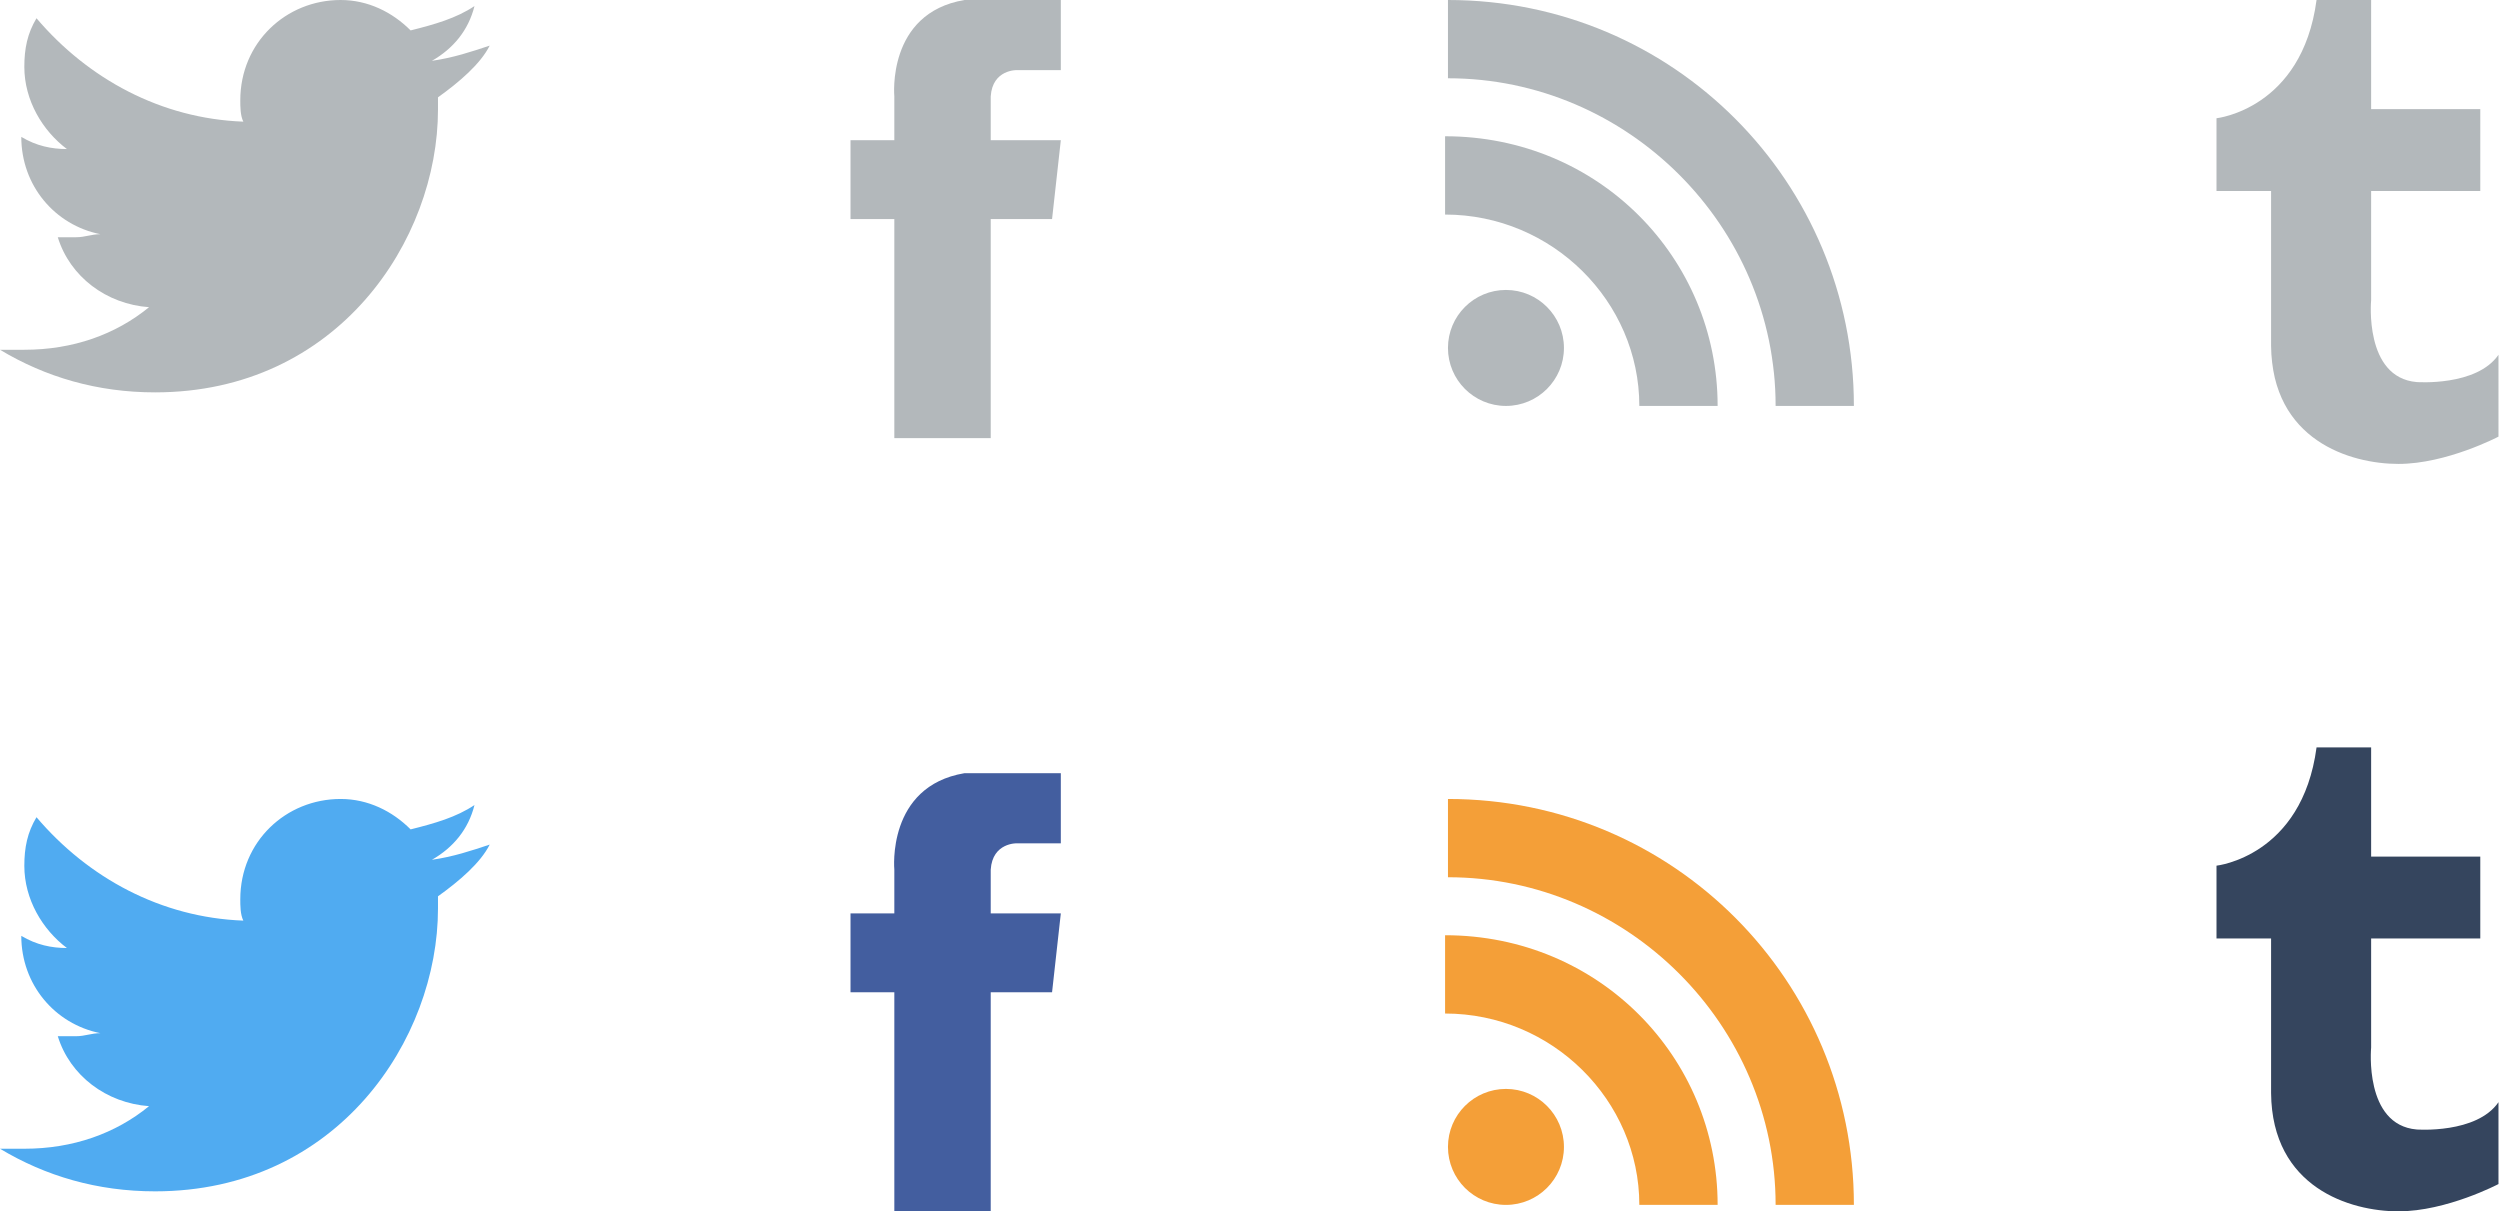 <?xml version="1.0" encoding="UTF-8" standalone="no"?>
<svg width="97px" height="47px" viewBox="0 0 97 47" version="1.1" xmlns="http://www.w3.org/2000/svg" xmlns:xlink="http://www.w3.org/1999/xlink" xmlns:sketch="http://www.bohemiancoding.com/sketch/ns">
    <!-- Generator: Sketch 3.3.3 (12081) - http://www.bohemiancoding.com/sketch -->
    <title>lapa-icons</title>
    <desc>Created with Sketch.</desc>
    <defs></defs>
    <g id="Lapa-Website" stroke="none" stroke-width="1" fill="none" fill-rule="evenodd" sketch:type="MSPage">
        <g id="lapa-icons" sketch:type="MSArtboardGroup">
            <path d="M19,1.77 C18.292,2.006 17.584,2.242 16.758,2.36 C17.584,1.888 18.174,1.18 18.41,0.236 C17.702,0.708 16.876,0.944 15.932,1.18 C15.224,0.472 14.28,-1.77635684e-15 13.217,-1.77635684e-15 C11.093,-1.77635684e-15 9.323,1.652 9.323,3.894 C9.323,4.13 9.323,4.484 9.441,4.72 C6.255,4.602 3.422,3.068 1.416,0.708 C1.062,1.298 0.944,1.888 0.944,2.596 C0.944,3.894 1.652,5.075 2.596,5.783 C2.006,5.783 1.416,5.665 0.826,5.311 L0.826,5.311 C0.826,7.199 2.124,8.733 3.894,9.087 C3.54,9.087 3.304,9.205 2.95,9.205 L2.242,9.205 C2.714,10.739 4.13,11.801 5.783,11.919 C4.484,12.981 2.832,13.571 0.944,13.571 L0,13.571 C1.77,14.634 3.776,15.224 6.019,15.224 C13.099,15.224 16.994,9.323 16.994,4.248 L16.994,3.776 C17.82,3.186 18.646,2.478 19,1.77 L19,1.77 Z" id="Shape" fill="#B3B8BB" sketch:type="MSShapeGroup"></path>
            <path d="M38.44,3.74 L38.44,5.44 L41.16,5.44 L40.82,8.5 L38.44,8.5 L38.44,17 L34.7,17 L34.7,8.5 L33,8.5 L33,5.44 L34.7,5.44 L34.7,3.74 C34.7,3.74 34.394,0.51 37.42,-2.84217094e-14 L41.16,-2.84217094e-14 L41.16,2.72 L39.46,2.72 C39.46,2.72 38.508,2.686 38.44,3.74 L38.44,3.74 Z" id="Shape-Copy-2" fill="#B3B8BB" sketch:type="MSShapeGroup"></path>
            <g id="Oval-+-Shape-+-Shape" sketch:type="MSLayerGroup" fill="#B3B8BB">
                <path d="M93.765,14.824 C93.765,14.824 96.094,15 96.941,13.765 L96.941,16.941 C96.941,16.941 94.929,18 93.059,18 C91.188,18 88.153,17.082 88.118,13.412 L88.118,7.412 L86,7.412 L86,4.588 C86,4.588 89.318,4.235 89.882,-4.08562073e-14 L92,-4.08562073e-14 L92,4.235 L96.235,4.235 L96.235,7.412 L92,7.412 L92,11.647 C92,11.647 91.718,14.647 93.765,14.824 L93.765,14.824 Z" id="Shape-Copy-4" sketch:type="MSShapeGroup"></path>
                <g transform="translate(56, 0)" sketch:type="MSShapeGroup">
                    <circle id="Oval" cx="2.431" cy="13.5" r="2.25"></circle>
                    <path d="M15.931,15.75 L12.894,15.75 C12.894,8.775 7.156,3.037 0.181,3.037 L0.181,0 C8.956,0 15.931,7.087 15.931,15.75 L15.931,15.75 Z" id="Shape"></path>
                    <path d="M10.644,15.75 L7.606,15.75 C7.606,11.7 4.231,8.325 0.069,8.325 L0.069,5.287 C6.031,5.287 10.644,10.012 10.644,15.75 L10.644,15.75 Z" id="Shape"></path>
                </g>
            </g>
            <g id="Group" sketch:type="MSLayerGroup" transform="translate(0, 29)">
                <path d="M19,3.77 C18.292,4.006 17.584,4.242 16.758,4.36 C17.584,3.888 18.174,3.18 18.41,2.236 C17.702,2.708 16.876,2.944 15.932,3.18 C15.224,2.472 14.28,2 13.217,2 C11.093,2 9.323,3.652 9.323,5.894 C9.323,6.13 9.323,6.484 9.441,6.72 C6.255,6.602 3.422,5.068 1.416,2.708 C1.062,3.298 0.944,3.888 0.944,4.596 C0.944,5.894 1.652,7.075 2.596,7.783 C2.006,7.783 1.416,7.665 0.826,7.311 L0.826,7.311 C0.826,9.199 2.124,10.733 3.894,11.087 C3.54,11.087 3.304,11.205 2.95,11.205 L2.242,11.205 C2.714,12.739 4.13,13.801 5.783,13.919 C4.484,14.981 2.832,15.571 0.944,15.571 L0,15.571 C1.77,16.634 3.776,17.224 6.019,17.224 C13.099,17.224 16.994,11.323 16.994,6.248 L16.994,5.776 C17.82,5.186 18.646,4.478 19,3.77 L19,3.77 Z" id="Shape-Copy" fill="#50ABF1" sketch:type="MSShapeGroup"></path>
                <path d="M38.44,4.74 L38.44,6.44 L41.16,6.44 L40.82,9.5 L38.44,9.5 L38.44,18 L34.7,18 L34.7,9.5 L33,9.5 L33,6.44 L34.7,6.44 L34.7,4.74 C34.7,4.74 34.394,1.51 37.42,1 L41.16,1 L41.16,3.72 L39.46,3.72 C39.46,3.72 38.508,3.686 38.44,4.74 L38.44,4.74 Z" id="Shape-Copy-3" fill="#435E9F" sketch:type="MSShapeGroup"></path>
                <path d="M93.765,14.824 C93.765,14.824 96.094,15 96.941,13.765 L96.941,16.941 C96.941,16.941 94.929,18 93.059,18 C91.188,18 88.153,17.082 88.118,13.412 L88.118,7.412 L86,7.412 L86,4.588 C86,4.588 89.318,4.235 89.882,-4.08562073e-14 L92,-4.08562073e-14 L92,4.235 L96.235,4.235 L96.235,7.412 L92,7.412 L92,11.647 C92,11.647 91.718,14.647 93.765,14.824 L93.765,14.824 Z" id="Shape-Copy-5" fill="#35455E" sketch:type="MSShapeGroup"></path>
                <g id="Oval-+-Shape-+-Shape-Copy" transform="translate(56, 2)" fill="#F49F38" sketch:type="MSShapeGroup">
                    <circle id="Oval" cx="2.431" cy="13.5" r="2.25"></circle>
                    <path d="M15.931,15.75 L12.894,15.75 C12.894,8.775 7.156,3.037 0.181,3.037 L0.181,0 C8.956,0 15.931,7.087 15.931,15.75 L15.931,15.75 Z" id="Shape"></path>
                    <path d="M10.644,15.75 L7.606,15.75 C7.606,11.7 4.231,8.325 0.069,8.325 L0.069,5.287 C6.031,5.287 10.644,10.012 10.644,15.75 L10.644,15.75 Z" id="Shape"></path>
                </g>
            </g>
        </g>
    </g>
</svg>